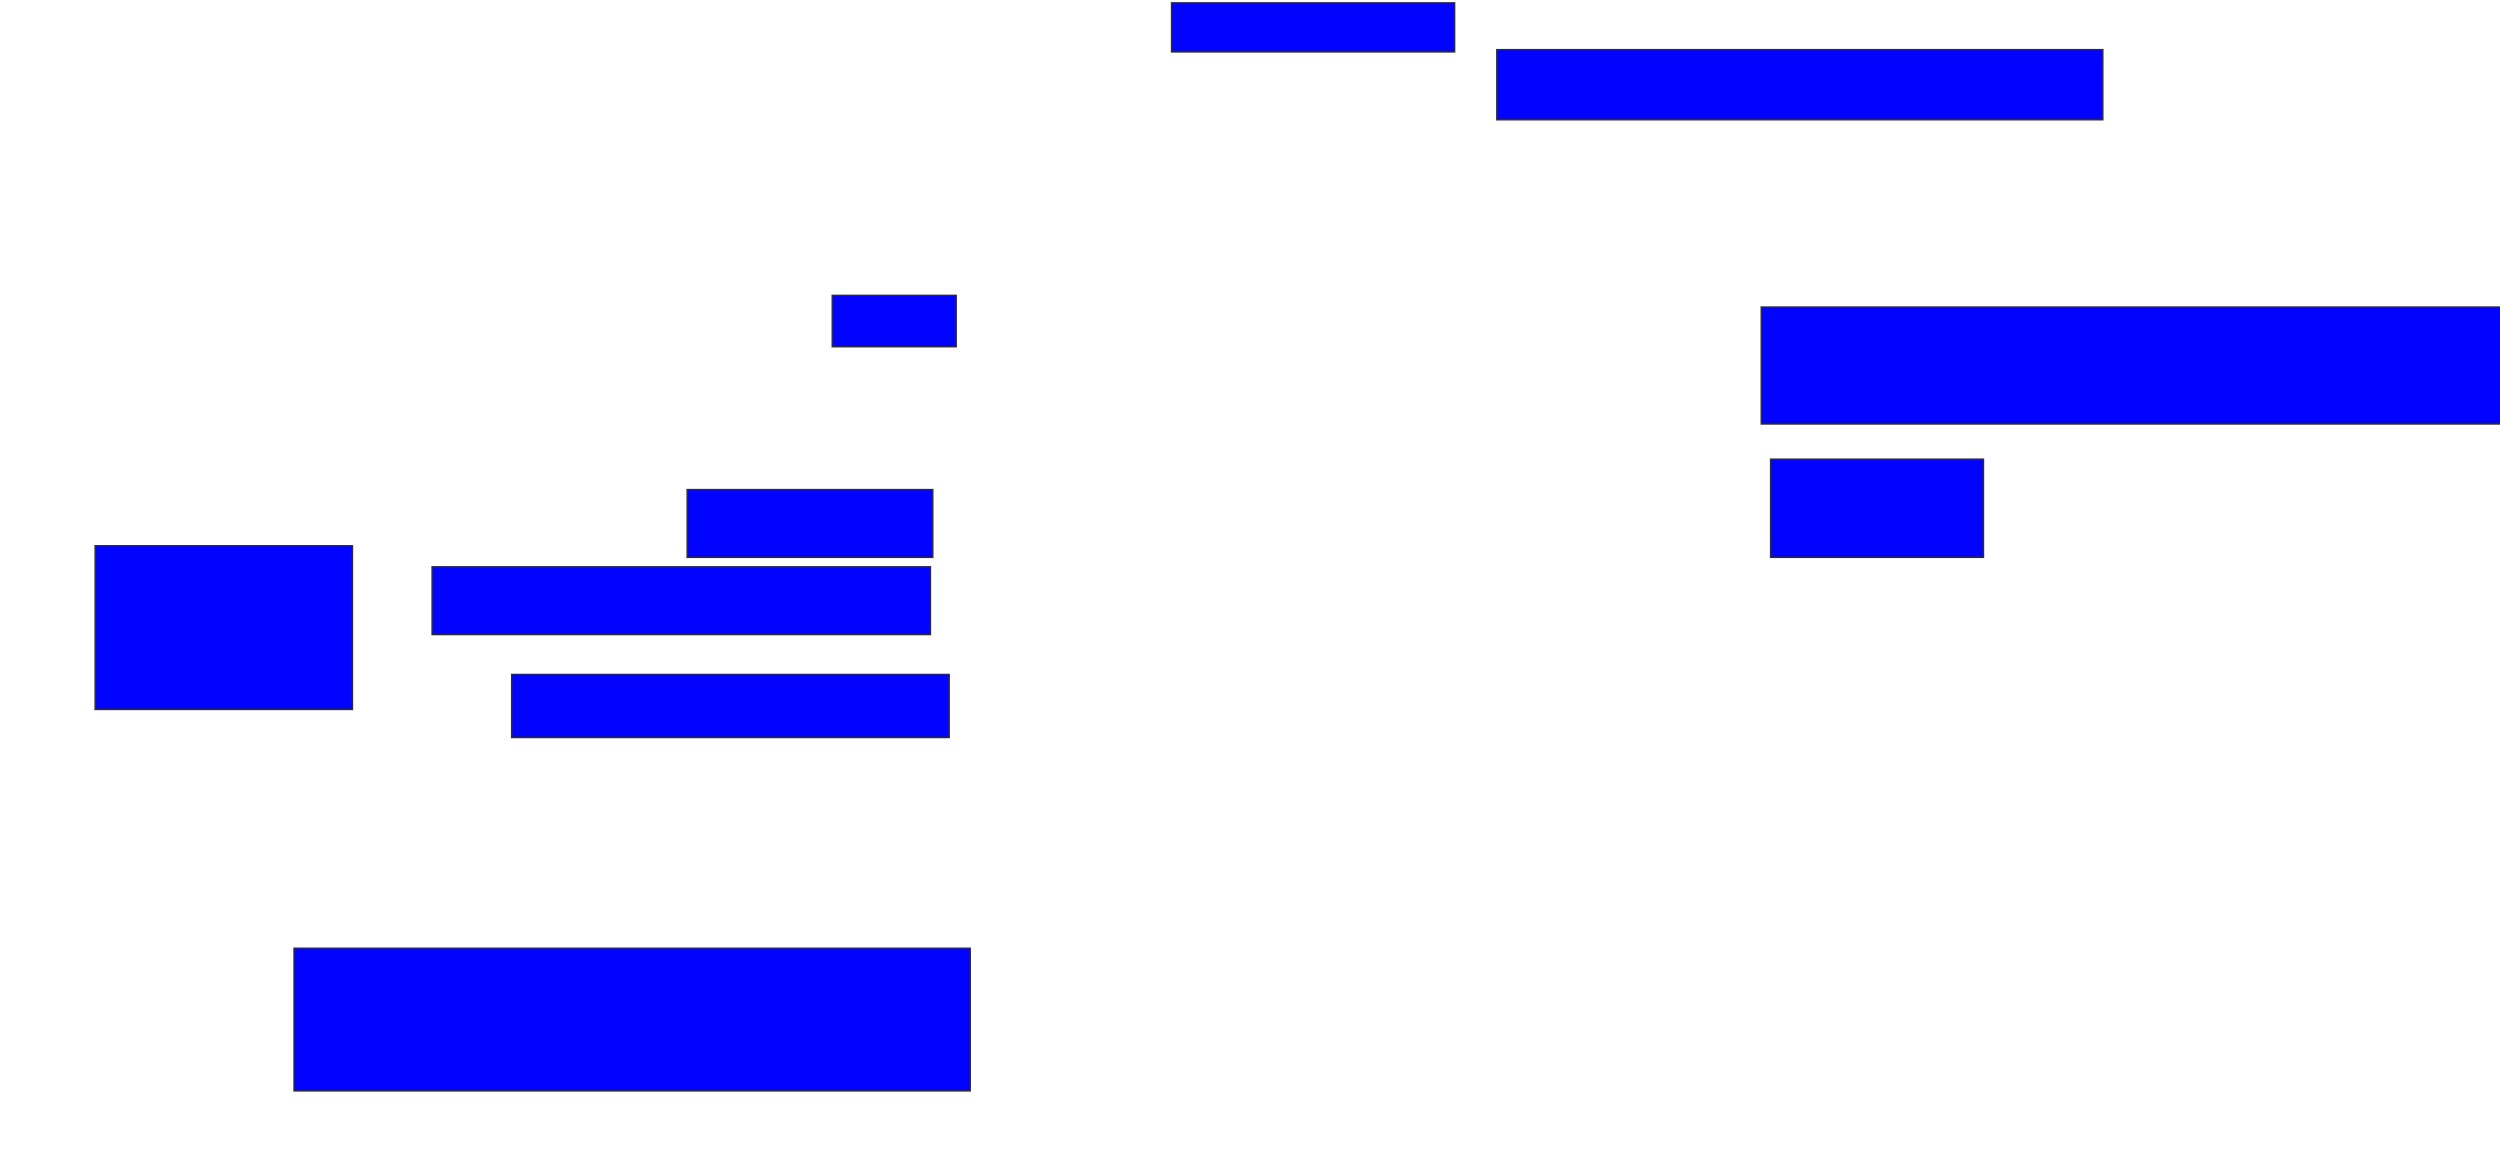 <svg xmlns="http://www.w3.org/2000/svg" width="1842" height="860">
 <!-- Created with Image Occlusion Enhanced -->
 <g>
  <title>Labels</title>
 </g>
 <g>
  <title>Masks</title>
  <rect id="d26ae8445f5f4e1a84187484280e7ecd-ao-1" height="36.207" width="208.621" y="2.069" x="863.172" stroke="#2D2D2D" fill="#0203ff"/>
  <rect id="d26ae8445f5f4e1a84187484280e7ecd-ao-2" height="51.724" width="446.552" y="36.552" x="1102.828" stroke="#2D2D2D" fill="#0203ff"/>
  <rect id="d26ae8445f5f4e1a84187484280e7ecd-ao-3" height="86.207" width="550" y="226.207" x="1297.655" stroke="#2D2D2D" fill="#0203ff"/>
  <rect id="d26ae8445f5f4e1a84187484280e7ecd-ao-4" height="72.414" width="156.897" y="338.276" x="1304.552" stroke="#2D2D2D" fill="#0203ff"/>
  <rect id="d26ae8445f5f4e1a84187484280e7ecd-ao-5" height="37.931" width="91.379" y="217.586" x="613.172" stroke="#2D2D2D" fill="#0203ff"/>
  
  <rect id="d26ae8445f5f4e1a84187484280e7ecd-ao-7" height="50" width="181.034" y="360.69" x="506.276" stroke="#2D2D2D" fill="#0203ff"/>
  <rect id="d26ae8445f5f4e1a84187484280e7ecd-ao-8" height="50" width="367.241" y="417.586" x="318.345" stroke="#2D2D2D" fill="#0203ff"/>
  <rect id="d26ae8445f5f4e1a84187484280e7ecd-ao-9" height="46.552" width="322.414" y="496.897" x="376.966" stroke="#2D2D2D" fill="#0203ff"/>
  <rect id="d26ae8445f5f4e1a84187484280e7ecd-ao-10" height="105.172" width="498.276" y="698.621" x="216.621" stroke="#2D2D2D" fill="#0203ff"/>
  <rect id="d26ae8445f5f4e1a84187484280e7ecd-ao-11" height="120.69" width="189.655" y="402.069" x="70.069" stroke="#2D2D2D" fill="#0203ff"/>
 </g>
</svg>